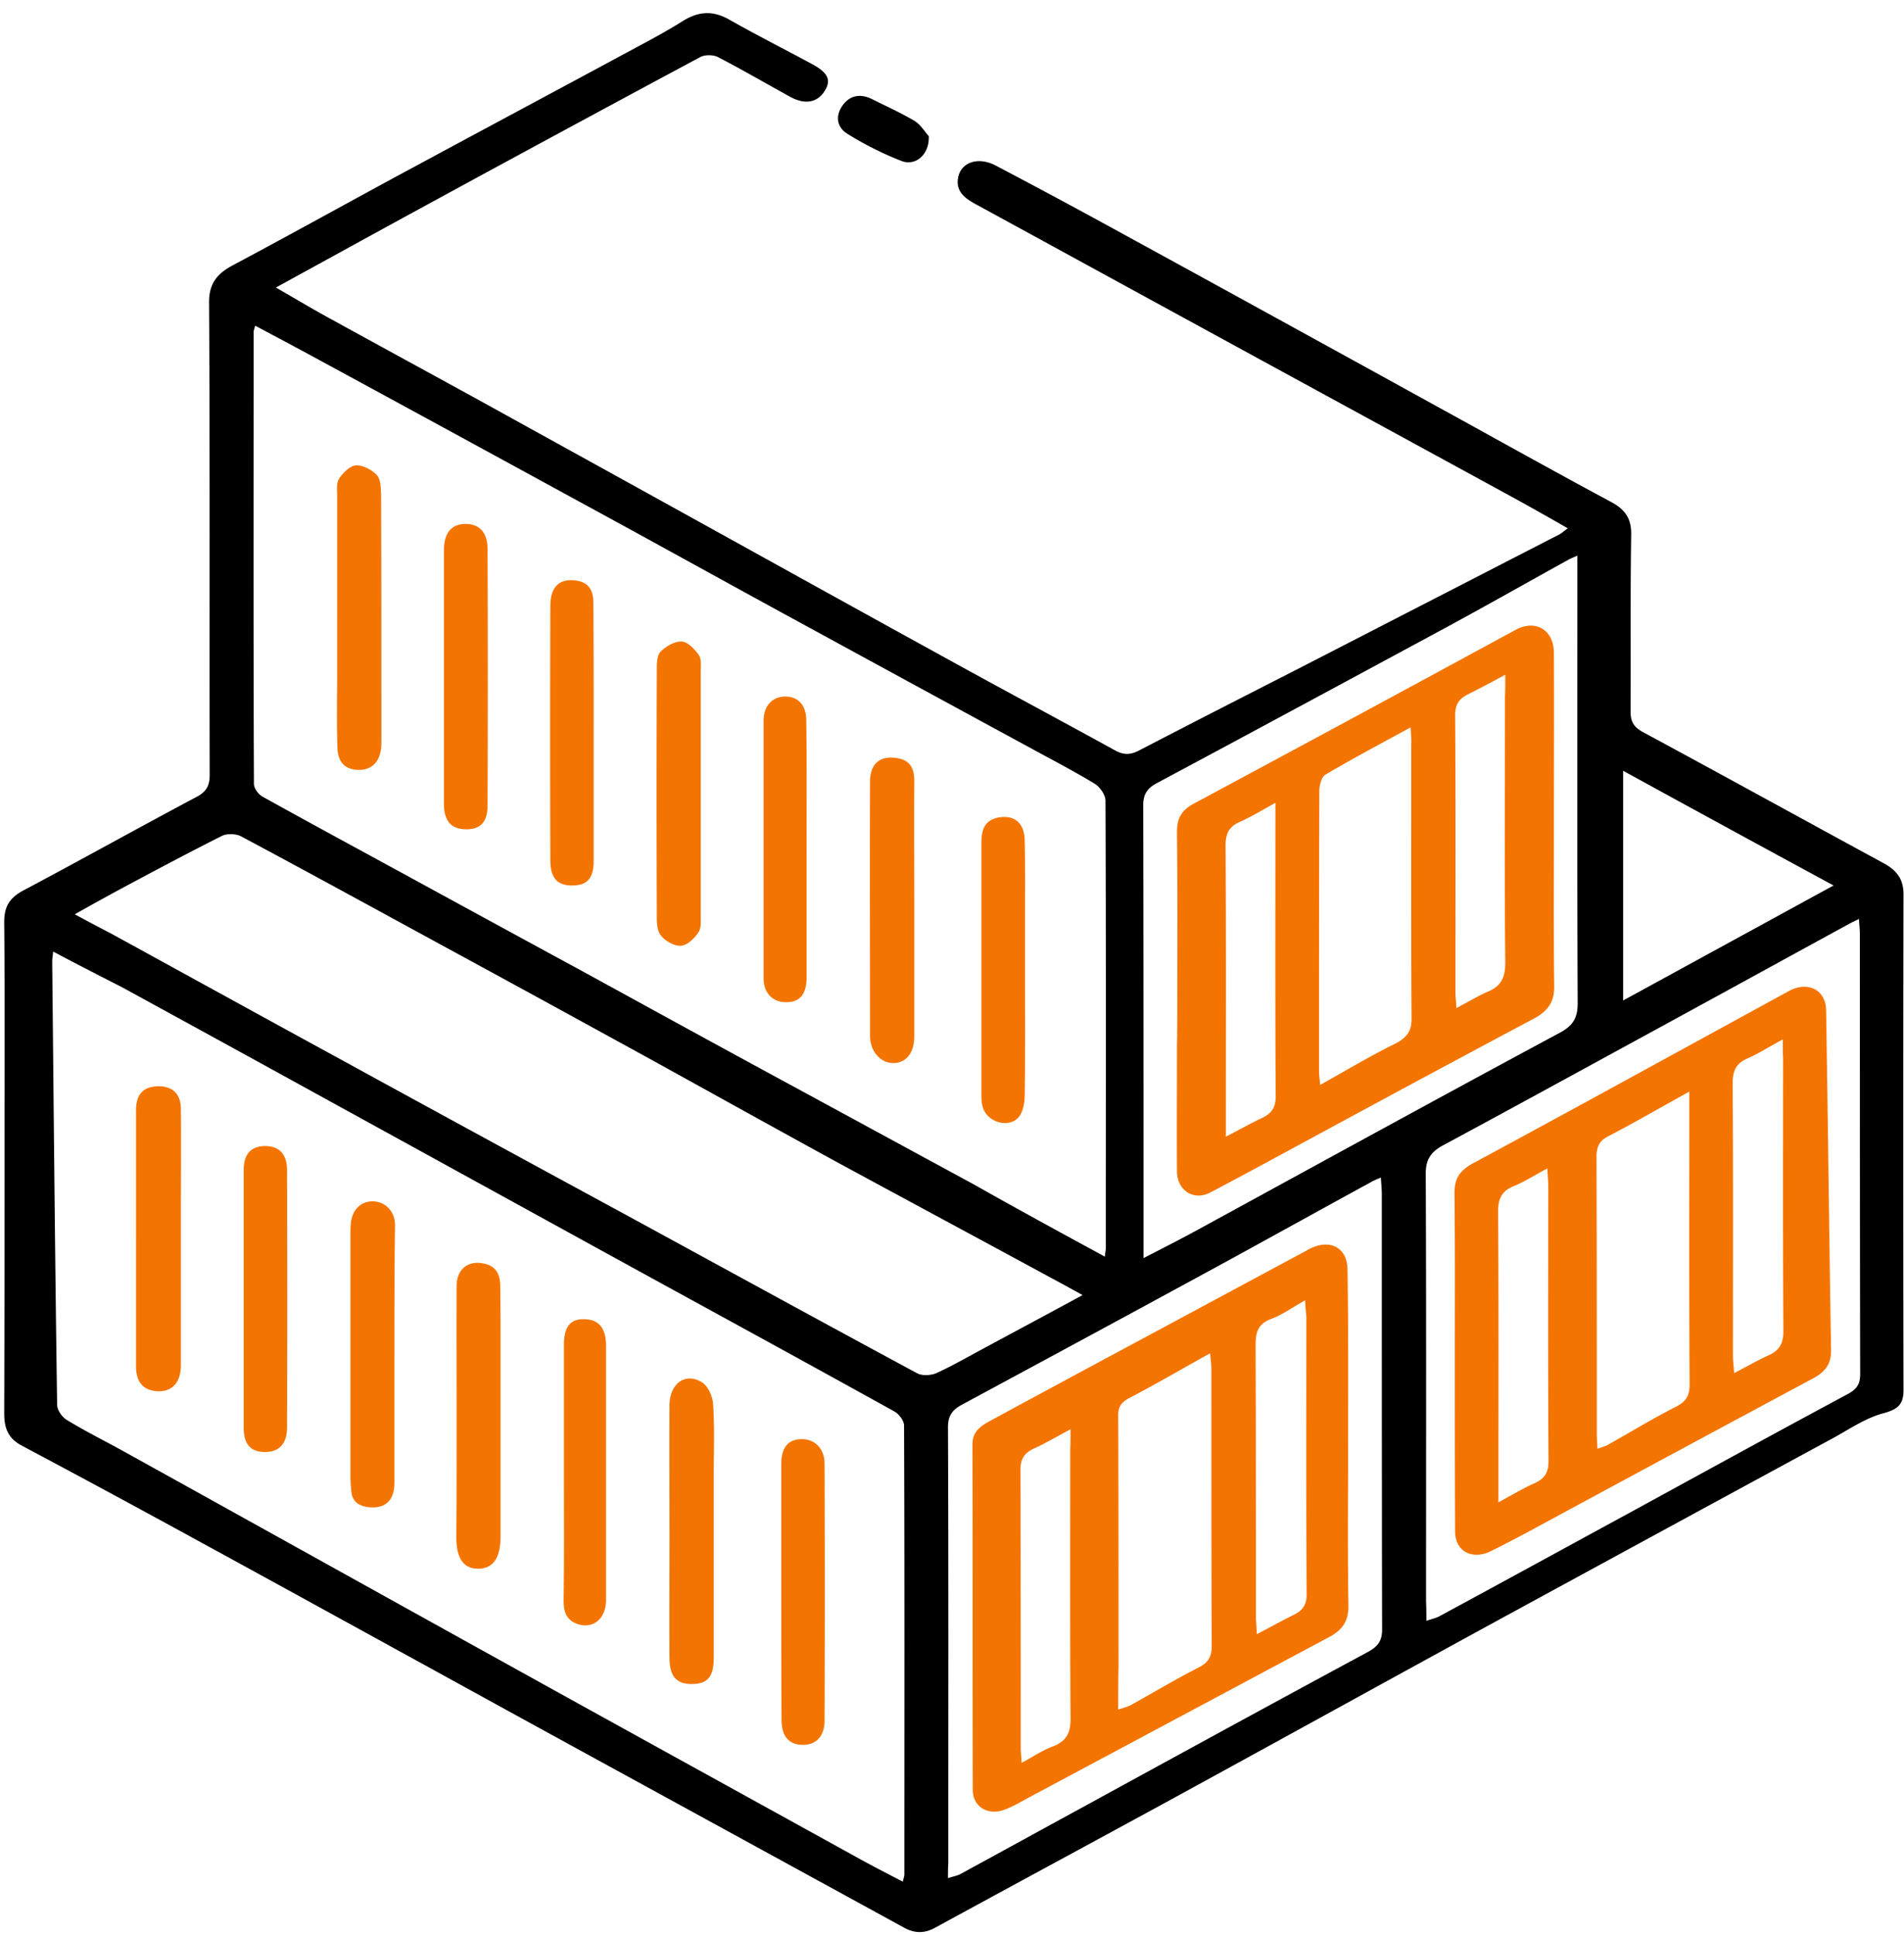 <svg width="125" height="127" fill="none" xmlns="http://www.w3.org/2000/svg"><path d="M18.113 18.872c1.3.745 2.438 1.433 3.637 2.083 3.372 1.853 6.744 3.687 10.116 5.54 3.799 2.102 7.618 4.204 11.417 6.306 6.155 3.4 12.31 6.82 18.466 10.203 3.798 2.101 7.638 4.146 11.457 6.247.59.325 1.036.287 1.584 0 3.535-1.834 7.09-3.649 10.645-5.464l16.942-8.713c.143-.076.264-.19.549-.4a219.732 219.732 0 0 0-3.149-1.778c-6.643-3.63-13.285-7.241-19.928-10.871-5.221-2.847-10.422-5.694-15.642-8.541-.711-.382-1.443-.803-1.32-1.739.142-1.089 1.32-1.51 2.518-.86a488.338 488.338 0 0 1 7.029 3.764c3.494 1.911 6.988 3.822 10.462 5.732 3.86 2.121 7.72 4.242 11.6 6.382 3.758 2.063 7.475 4.146 11.254 6.171.934.497 1.34 1.07 1.34 2.102-.061 3.879-.02 7.757-.04 11.636 0 .63.142.994.772 1.357 5.281 2.846 10.543 5.75 15.825 8.617.893.477 1.32 1.07 1.32 2.044-.02 10.853-.02 21.686 0 32.538 0 .918-.325 1.262-1.32 1.529-1.158.306-2.215 1.032-3.291 1.624-7.232 3.917-14.464 7.853-21.696 11.789-7.456 4.07-14.89 8.177-22.346 12.247-4.977 2.713-9.974 5.407-14.951 8.12-.67.363-1.32.363-2.011-.019-8.025-4.394-16.07-8.789-24.093-13.183-7.456-4.089-14.87-8.178-22.326-12.247-3.84-2.102-7.699-4.185-11.579-6.248C.48 94.343.277 93.655.277 92.757c.02-6.171.02-12.343.02-18.514 0-4.586.021-9.171-.02-13.738 0-.974.325-1.567 1.26-2.063 3.819-2.026 7.577-4.127 11.396-6.153.67-.363.833-.783.833-1.452-.02-10.336.02-20.673-.04-31.01 0-1.203.507-1.853 1.543-2.407 3.982-2.12 7.923-4.318 11.905-6.458 4.814-2.599 9.649-5.178 14.463-7.776 1.077-.574 2.174-1.166 3.21-1.816 1.016-.63 1.95-.687 3.007-.095 1.787 1.013 3.636 1.949 5.444 2.923 1.036.554 1.28 1.032.873 1.72-.467.802-1.28.974-2.255.458-1.604-.879-3.168-1.796-4.794-2.636-.304-.153-.853-.153-1.137 0A2904.205 2904.205 0 0 0 28.9 12.968c-3.555 1.93-7.09 3.879-10.787 5.904Zm54.423 63.606c.02-.287.06-.401.06-.535 0-9.802.02-19.584-.02-29.386 0-.382-.345-.879-.69-1.108-1.32-.803-2.723-1.529-4.084-2.274a7574.269 7574.269 0 0 1-17.308-9.42c-4.225-2.311-8.43-4.642-12.655-6.935a7555.054 7555.054 0 0 0-17.125-9.324c-1.3-.707-2.6-1.395-3.962-2.121-.06.23-.101.325-.101.401 0 9.897-.02 19.775.02 29.673 0 .286.284.688.569.84 3.474 1.93 6.988 3.822 10.482 5.732 3.433 1.873 6.866 3.745 10.32 5.618 4.225 2.312 8.43 4.623 12.656 6.916 4.408 2.389 8.796 4.777 13.204 7.165 2.803 1.586 5.647 3.134 8.634 4.758ZM3.487 62.454c-.02.287-.06.478-.06.65.1 9.706.182 19.393.324 29.099 0 .344.325.822.67 1.013 1.22.745 2.5 1.375 3.738 2.063 8.207 4.547 16.414 9.114 24.621 13.661 7.923 4.395 15.846 8.751 23.768 13.127.874.477 1.767.936 2.722 1.432.061-.267.102-.363.102-.458 0-9.821.02-19.661-.02-29.481 0-.306-.325-.746-.63-.918-6.785-3.764-13.61-7.47-20.416-11.215l-17.003-9.343a4584.52 4584.52 0 0 0-13.347-7.318 277.202 277.202 0 0 1-4.469-2.312ZM71.073 85c-.833-.459-1.422-.784-2.031-1.108-4.754-2.58-9.528-5.14-14.282-7.72-3.839-2.101-7.658-4.222-11.497-6.343a3389.35 3389.35 0 0 0-14.403-7.872c-4.348-2.369-8.675-4.738-13.042-7.07-.325-.171-.935-.19-1.26-.018-2.133 1.07-4.245 2.197-6.358 3.324a190.013 190.013 0 0 0-3.291 1.815c.914.497 1.645.88 2.377 1.261 5.2 2.847 10.4 5.713 15.622 8.56 6.277 3.44 12.574 6.86 18.872 10.28 6.135 3.343 12.27 6.706 18.445 10.03.325.172.914.134 1.26-.019 1.157-.535 2.234-1.165 3.351-1.758 2.012-1.088 4.023-2.158 6.237-3.362Zm22.57 21.38c.406-.134.65-.191.832-.287 4.205-2.273 8.39-4.566 12.575-6.84 4.753-2.598 9.487-5.197 14.26-7.757.63-.344.813-.688.813-1.318-.02-9.63-.02-19.26-.02-28.89 0-.286-.041-.592-.061-.974-.305.153-.488.23-.65.325-4.795 2.617-9.589 5.254-14.403 7.872-4.063 2.216-8.146 4.452-12.23 6.649-.792.42-1.157.917-1.157 1.853.04 9.382.02 18.763.02 28.125.02.363.02.745.02 1.242Zm-31.407 16.89c.325-.114.59-.153.813-.267 2.803-1.529 5.586-3.057 8.39-4.586 6.114-3.343 12.229-6.687 18.364-9.993.67-.363.934-.745.934-1.471-.02-9.534-.02-19.068-.02-28.602 0-.325-.04-.65-.061-1.07-.305.133-.488.21-.65.305-3.291 1.796-6.562 3.612-9.853 5.408-5.647 3.076-11.315 6.133-16.982 9.19-.65.344-.935.726-.935 1.49.04 9.534.02 19.069.02 28.603-.02.286-.02.611-.02.993Zm12.839-40.697c1.26-.65 2.316-1.184 3.372-1.757 7.984-4.357 15.947-8.732 23.951-13.031.894-.478 1.178-.994 1.178-1.95-.041-9.38-.02-18.762-.02-28.143v-1.223c-.305.134-.447.191-.589.268-2.662 1.47-5.323 2.98-8.004 4.432-6.338 3.42-12.676 6.84-19.035 10.242-.61.324-.873.725-.873 1.432.02 9.535.02 19.088.02 28.622v1.108Zm31.487-31.984v15.075l13.814-7.547a2826.332 2826.332 0 0 1-13.814-7.528Z" fill="#000"/><path d="M60.978 8.937c.041 1.223-.873 1.987-1.808 1.624a21.555 21.555 0 0 1-3.534-1.777c-.69-.42-.813-1.166-.325-1.853.487-.688 1.178-.803 1.95-.42.955.477 1.93.916 2.824 1.451.406.287.69.765.893.975Z" fill="#000"/><path d="M22.134 40.558v-8.006c0-.382-.06-.821.122-1.127.244-.382.711-.84 1.097-.879.447-.038 1.057.287 1.382.63.264.287.264.822.284 1.262.02 5.368.02 10.737.02 16.106 0 .192 0 .383-.02.574-.102.898-.63 1.413-1.442 1.413-.854 0-1.382-.439-1.422-1.413-.061-1.682-.02-3.363-.02-5.044v-3.516Zm30.819 15.208v8.388c0 1.108-.447 1.624-1.341 1.624-.894 0-1.483-.611-1.483-1.586v-16.89c0-.993.61-1.605 1.463-1.586.832.02 1.34.593 1.34 1.567.04 2.809.02 5.636.02 8.483ZM29.145 44.322v-8.197c0-1.146.487-1.72 1.401-1.738.935 0 1.463.554 1.463 1.681.02 5.598.02 11.197 0 16.795 0 1.108-.488 1.586-1.442 1.566-.935-.019-1.402-.535-1.422-1.605v-8.502Zm9.831 3.784v8.387c0 1.128-.406 1.605-1.36 1.624-.996.02-1.484-.458-1.484-1.643-.02-5.56-.02-11.139 0-16.699 0-1.242.57-1.796 1.626-1.681.934.114 1.198.688 1.198 1.49.02 2.866.02 5.694.02 8.522Zm7.029 3.992v8.006c0 .382.041.821-.162 1.108-.264.382-.732.84-1.138.86-.426.038-1.015-.306-1.3-.65-.264-.306-.284-.84-.284-1.261-.02-5.407-.02-10.814 0-16.202 0-.402 0-.918.243-1.185.346-.344.915-.688 1.382-.669.406.02.853.497 1.117.86.203.287.142.745.142 1.108v8.025Zm21.289 11.579c0 2.732.02 5.464-.02 8.196 0 .478-.102 1.07-.386 1.433-.59.726-1.93.42-2.316-.496-.122-.287-.142-.612-.142-.937V55.365c0-.821.142-1.547 1.178-1.72 1.016-.152 1.645.383 1.666 1.53.04 1.814.02 3.63.02 5.445v3.057Zm-7.271-3.955v8.292c0 1.09-.528 1.758-1.381 1.758-.833 0-1.524-.764-1.524-1.796 0-5.56-.02-11.12 0-16.661 0-1.223.691-1.758 1.829-1.548.873.153 1.076.764 1.076 1.49-.02 2.828 0 5.637 0 8.465ZM8.93 81.293v-8.407c0-1.032.447-1.528 1.34-1.586 1.016-.057 1.605.459 1.605 1.51.02 2.33 0 4.642 0 6.974v9.82c0 1.185-.63 1.796-1.645 1.7-.853-.095-1.3-.61-1.3-1.642v-8.37Zm16.962 7.739v8.292c0 1.127-.568 1.681-1.604 1.605-.691-.057-1.158-.344-1.22-1.032a8.857 8.857 0 0 1-.06-1.05v-15.84c0-.23 0-.44.02-.669.081-.936.65-1.509 1.483-1.49.813.038 1.422.669 1.422 1.567-.04 2.885-.04 5.75-.04 8.617ZM16 85.21v-8.387c0-1.07.447-1.586 1.402-1.605.914 0 1.442.516 1.442 1.586.02 5.636.02 11.253 0 16.89 0 1.07-.528 1.605-1.442 1.605-.955 0-1.402-.516-1.402-1.586V85.21Zm13.977 7.68c0-2.827-.02-5.655 0-8.483 0-1.146.813-1.738 1.89-1.452.812.21.975.841.975 1.49.02 1.338.02 2.676.02 3.994v12.381c0 1.414-.467 2.121-1.442 2.14-.975.019-1.463-.669-1.463-2.083.02-2.636.02-5.311.02-7.986Zm13.977 7.701c0-2.79-.02-5.598 0-8.388.02-1.395 1.036-2.14 2.113-1.49.427.248.731.974.752 1.49.101 1.548.04 3.115.04 4.662v11.923c0 1.242-.386 1.7-1.34 1.738-1.057.039-1.544-.439-1.565-1.662-.02-2.541 0-5.082 0-7.623v-.65Zm7.336 3.897V96.1c0-1.089.446-1.643 1.36-1.643.853 0 1.483.63 1.483 1.605.02 5.617.02 11.254 0 16.871 0 1.032-.569 1.605-1.463 1.586-.893-.019-1.36-.573-1.36-1.643-.02-2.79-.02-5.579-.02-8.388Zm-14.266-7.814v-8.388c0-1.222.427-1.738 1.361-1.7.935.02 1.402.592 1.402 1.739v16.68c0 1.222-.833 1.929-1.869 1.586-.772-.268-.914-.86-.914-1.529.04-2.79.02-5.598.02-8.388Zm58.485-7.413c0-3.65.02-7.318-.02-10.967 0-.898.304-1.433 1.157-1.91 6.948-3.746 13.855-7.548 20.782-11.33 1.239-.689 2.438-.096 2.458 1.241.122 7.433.203 14.865.325 22.317.02.879-.366 1.413-1.138 1.834a5669.702 5669.702 0 0 0-18.912 10.184 85.53 85.53 0 0 1-2.296 1.184c-1.24.593-2.336 0-2.336-1.318-.02-3.745-.02-7.49-.02-11.235Zm15.398-17.616c-1.93 1.07-3.616 2.044-5.343 2.942-.63.325-.751.765-.751 1.376.02 6.038.02 12.075.02 18.113 0 .306.02.612.041 1.013.264-.096.467-.153.629-.23 1.504-.84 2.966-1.738 4.51-2.522.691-.344.914-.745.914-1.49-.04-6-.02-12.018-.02-18.017v-1.185Zm-12.534 26.96c.873-.478 1.584-.899 2.336-1.243.711-.305.955-.726.955-1.47-.041-6.038-.02-12.095-.02-18.133 0-.306-.041-.611-.061-1.07-.833.44-1.504.879-2.215 1.166-.792.324-1.015.84-1.015 1.643.04 5.98.02 11.96.02 17.94v1.166Zm18.669-30.38c-.935.497-1.605.936-2.316 1.242-.792.344-.975.86-.975 1.662.041 5.942.02 11.884.02 17.826 0 .325.041.65.081 1.166.874-.459 1.544-.84 2.255-1.165.732-.325.975-.803.975-1.586-.04-5.98-.02-11.961-.02-17.922-.02-.344-.02-.669-.02-1.223ZM88.505 94.477c0 3.63-.04 7.241.02 10.871.021.994-.345 1.605-1.239 2.083l-19.745 10.547c-.528.286-1.036.592-1.605.802-1.097.401-2.072-.21-2.072-1.299-.02-7.566 0-15.133-.02-22.699 0-.86.589-1.223 1.239-1.567 2.356-1.28 4.733-2.56 7.11-3.84 4.53-2.427 9.06-4.872 13.59-7.299.061-.038.122-.076.163-.095 1.36-.707 2.519-.096 2.519 1.356.06 3.688.04 7.414.04 11.14Zm-15.093 17.73c.325-.114.589-.172.812-.286 1.504-.841 2.987-1.72 4.51-2.503.63-.325.813-.726.813-1.357-.02-6.076-.02-12.132-.02-18.208 0-.287-.041-.593-.082-1.032-1.869 1.032-3.555 2.025-5.281 2.923-.59.306-.773.63-.752 1.242.02 5.465.02 10.929.02 16.394-.02.917-.02 1.834-.02 2.827Zm12.27-26.863c-.853.477-1.504.955-2.235 1.222-.894.344-1.016.918-1.016 1.72.02 5.904.02 11.808.02 17.731 0 .363.041.726.062 1.242.914-.478 1.665-.898 2.437-1.28.59-.287.833-.669.833-1.338-.04-6.076-.02-12.133-.02-18.208-.02-.287-.061-.574-.081-1.09Zm-15.399 8.464c-.934.496-1.645.917-2.397 1.26-.67.306-.893.727-.893 1.415.02 6.076.02 12.132.02 18.208 0 .306.04.593.06 1.013.773-.42 1.382-.841 2.073-1.089.975-.382 1.158-1.032 1.137-1.949-.04-5.847-.02-11.693-.02-17.54.02-.363.02-.707.02-1.318Zm7.008-28.163c0-3.687.02-7.375-.02-11.062 0-.86.284-1.395 1.097-1.835a4433.05 4433.05 0 0 0 21.127-11.406c1.3-.707 2.498-.02 2.519 1.471.02 3.821 0 7.643 0 11.445 0 3.496-.021 6.993.02 10.49.02 1.031-.447 1.642-1.361 2.12a2146.427 2146.427 0 0 0-14.647 7.872c-2.194 1.185-4.367 2.37-6.582 3.535-1.076.554-2.153-.134-2.173-1.376-.02-2.732 0-5.464 0-8.216.02-1.012.02-2.025.02-3.038Zm15.317-17.903c-1.97 1.07-3.799 2.045-5.586 3.096-.264.153-.407.707-.407 1.07-.02 6.133-.02 12.266-.02 18.4 0 .267.04.515.081.897 1.707-.955 3.27-1.891 4.896-2.694.792-.401 1.117-.84 1.097-1.7-.04-5.98-.02-11.942-.02-17.922.02-.344-.02-.669-.04-1.147ZM80.48 74.606c.955-.496 1.666-.898 2.397-1.242.691-.325.894-.783.874-1.51-.04-5.98-.02-11.94-.02-17.921v-1.242c-.894.497-1.585.917-2.316 1.242-.752.325-.955.802-.955 1.567.04 5.98.02 11.941.02 17.922v1.184Zm18.344-30.322c-.954.516-1.706.917-2.478 1.3-.59.305-.813.687-.813 1.356.041 6.076.02 12.133.02 18.209 0 .305.041.592.062 1.012.772-.401 1.401-.783 2.051-1.07.935-.382 1.158-.993 1.158-1.93-.06-5.808-.02-11.636-.02-17.444.02-.401.02-.821.02-1.433Z" fill="#F47400"/></svg>